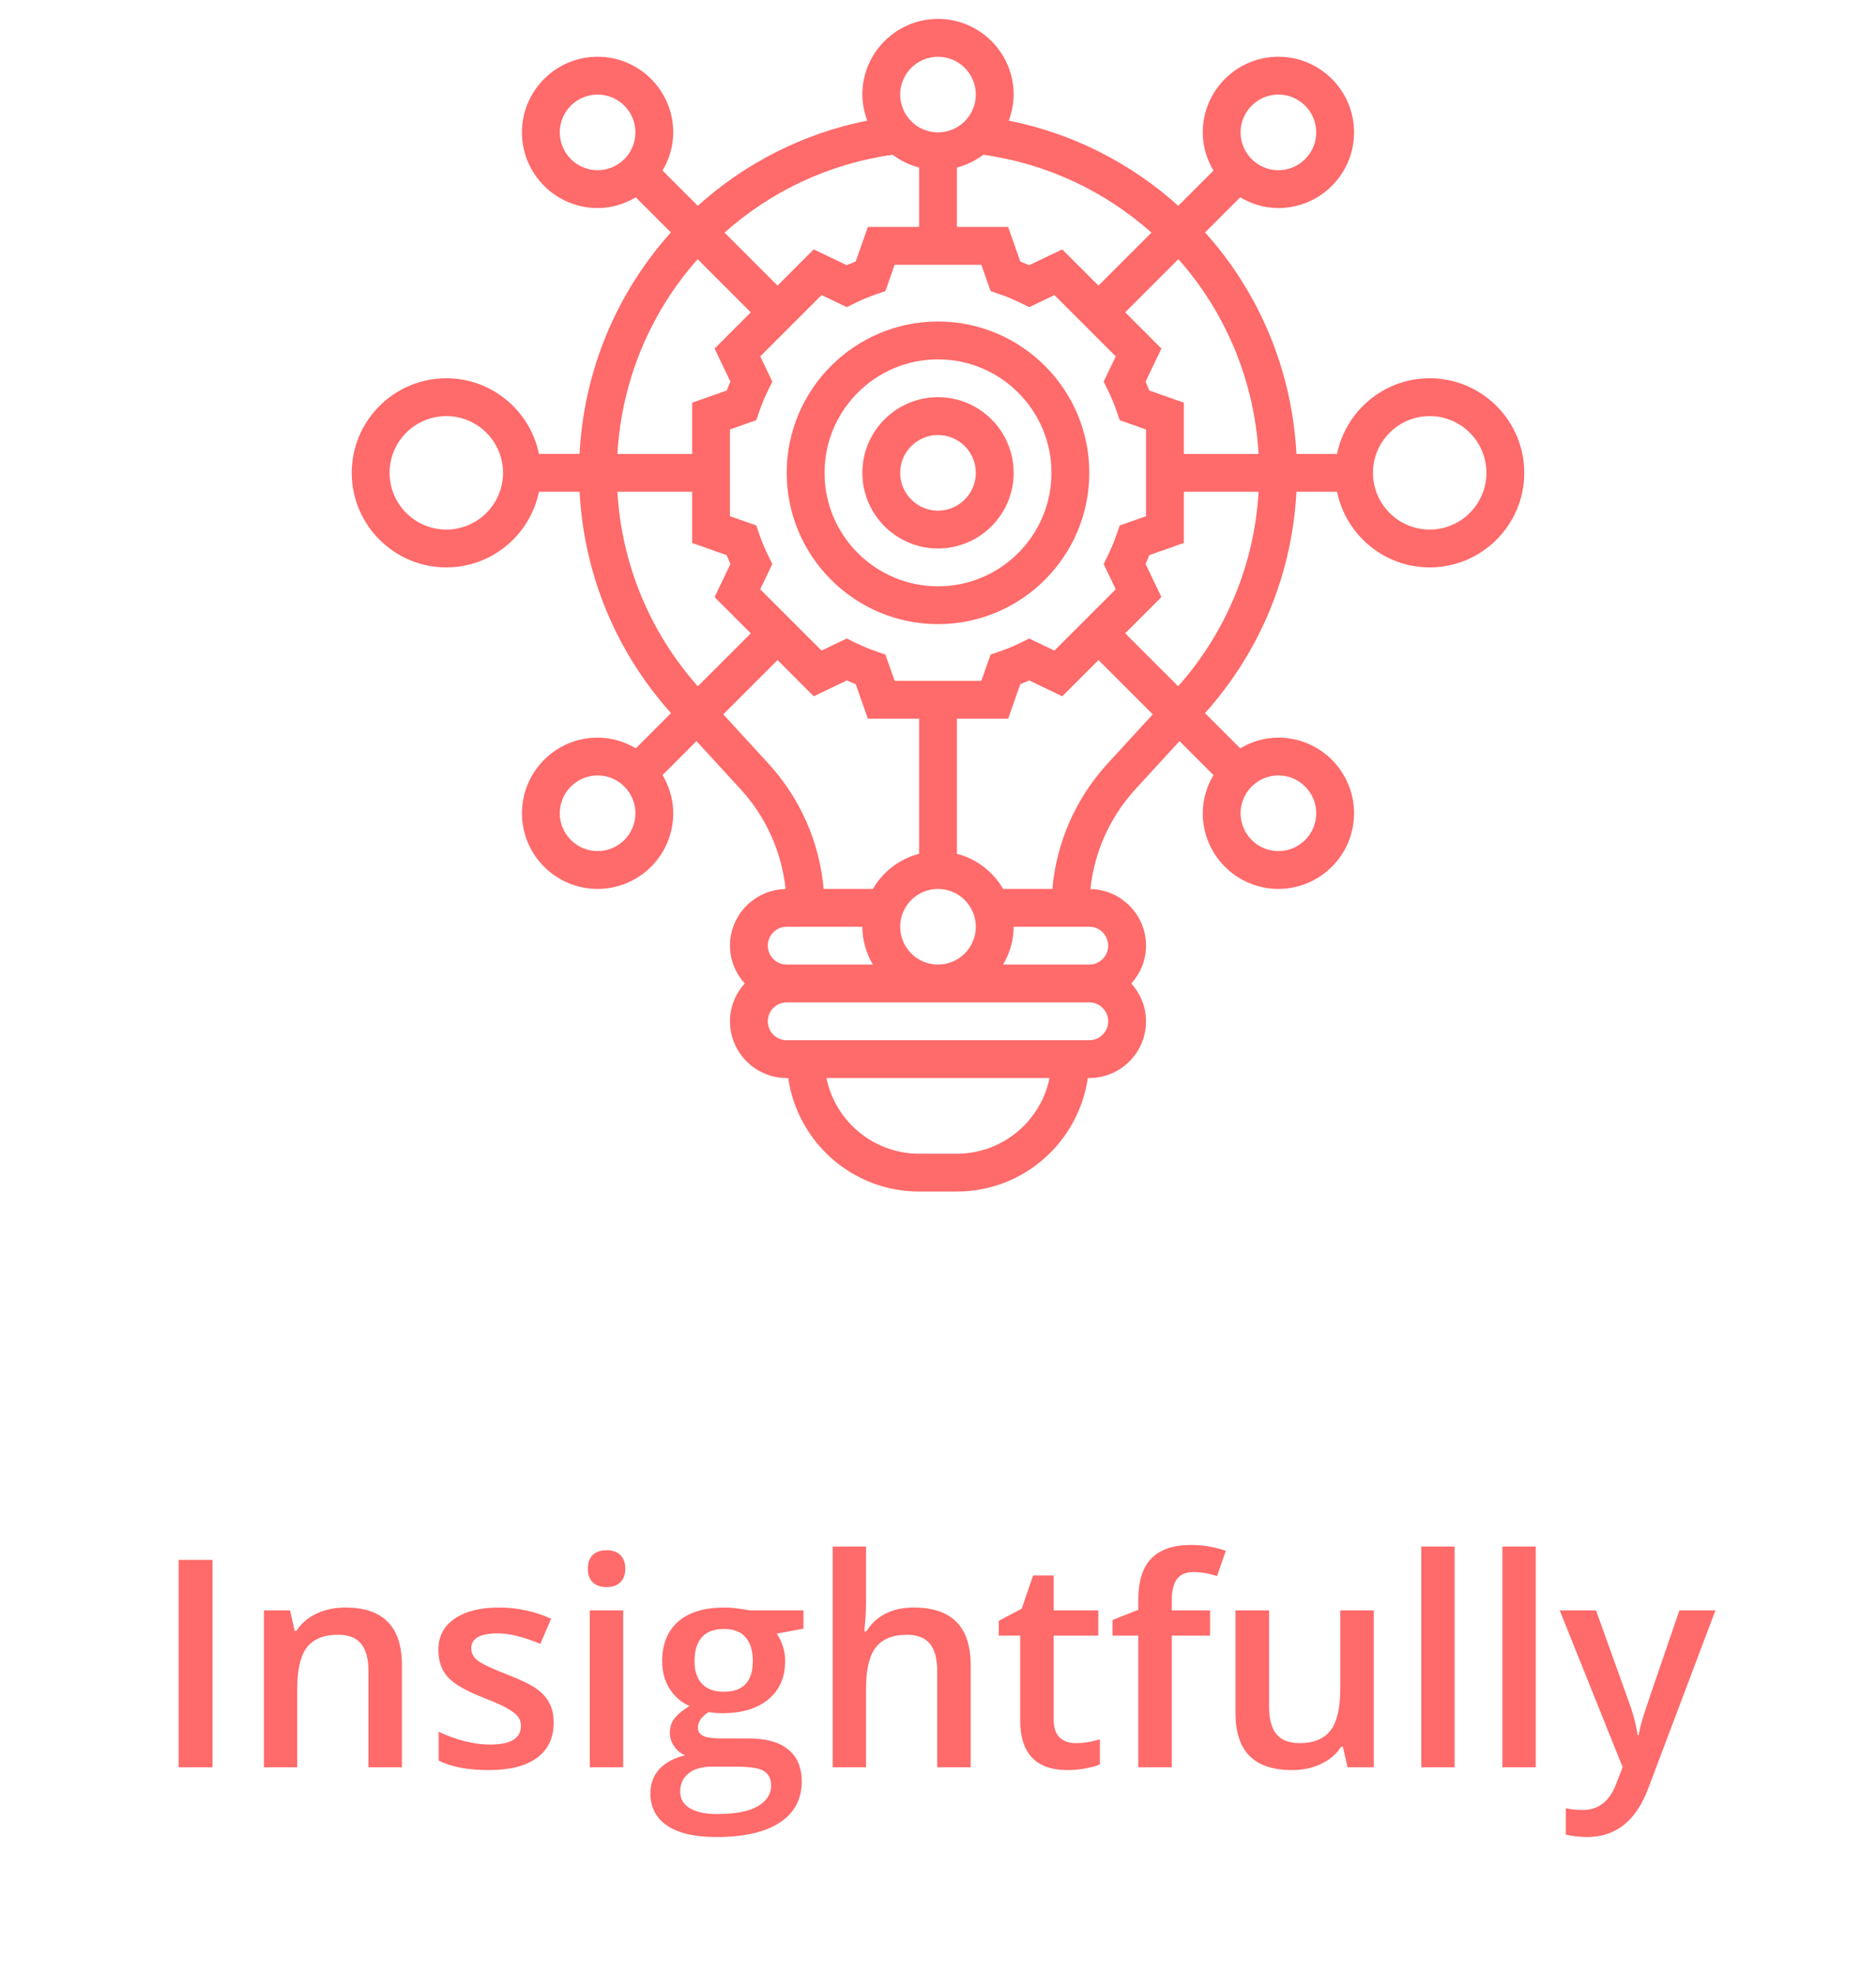 <svg width="155" height="163" viewBox="0 0 155 163" fill="none" xmlns="http://www.w3.org/2000/svg">
<path d="M77.5 26.562C70.608 26.562 65 32.17 65 39.062C65 45.955 70.608 51.562 77.5 51.562C84.392 51.562 90 45.955 90 39.062C90 32.17 84.392 26.562 77.5 26.562ZM77.5 48.438C72.33 48.438 68.125 44.233 68.125 39.062C68.125 33.892 72.33 29.688 77.5 29.688C82.67 29.688 86.875 33.892 86.875 39.062C86.875 44.233 82.67 48.438 77.5 48.438Z" fill="#FF6A6A"/>
<path d="M77.5 32.812C74.053 32.812 71.25 35.616 71.25 39.062C71.25 42.509 74.053 45.312 77.5 45.312C80.947 45.312 83.75 42.509 83.75 39.062C83.75 35.616 80.947 32.812 77.5 32.812ZM77.5 42.188C75.777 42.188 74.375 40.786 74.375 39.062C74.375 37.339 75.777 35.938 77.5 35.938C79.223 35.938 80.625 37.339 80.625 39.062C80.625 40.786 79.223 42.188 77.5 42.188Z" fill="#FF6A6A"/>
<path d="M118.125 31.25C114.353 31.25 111.197 33.939 110.47 37.5H107.114C106.75 30.517 103.991 24.122 99.567 19.203L102.469 16.302C103.4 16.852 104.469 17.188 105.625 17.188C109.072 17.188 111.875 14.384 111.875 10.938C111.875 7.491 109.072 4.688 105.625 4.688C102.178 4.688 99.375 7.491 99.375 10.938C99.375 12.094 99.711 13.162 100.261 14.092L97.35 17.003C93.486 13.52 88.697 11.031 83.344 9.966C83.594 9.292 83.75 8.572 83.75 7.812C83.75 4.366 80.947 1.562 77.5 1.562C74.053 1.562 71.25 4.366 71.25 7.812C71.25 8.572 71.406 9.292 71.656 9.966C66.305 11.031 61.516 13.52 57.652 17.003L54.741 14.092C55.289 13.162 55.625 12.094 55.625 10.938C55.625 7.491 52.822 4.688 49.375 4.688C45.928 4.688 43.125 7.491 43.125 10.938C43.125 14.384 45.928 17.188 49.375 17.188C50.531 17.188 51.6 16.852 52.53 16.302L55.431 19.203C51.008 24.122 48.248 30.517 47.884 37.498H44.528C43.803 33.939 40.647 31.25 36.875 31.25C32.567 31.25 29.062 34.755 29.062 39.062C29.062 43.37 32.567 46.875 36.875 46.875C40.647 46.875 43.803 44.186 44.53 40.625H47.886C48.242 47.406 50.877 53.839 55.442 58.913L52.531 61.823C51.6 61.273 50.531 60.938 49.375 60.938C45.928 60.938 43.125 63.741 43.125 67.188C43.125 70.634 45.928 73.438 49.375 73.438C52.822 73.438 55.625 70.634 55.625 67.188C55.625 66.031 55.289 64.963 54.739 64.033L57.545 61.227L61.188 65.198C63.294 67.495 64.581 70.381 64.909 73.447C62.367 73.497 60.312 75.572 60.312 78.125C60.312 79.33 60.783 80.419 61.531 81.25C60.781 82.081 60.312 83.17 60.312 84.375C60.312 86.959 62.416 89.062 65 89.062H65.125C65.888 94.355 70.439 98.438 75.938 98.438H79.062C84.561 98.438 89.112 94.355 89.875 89.062H90C92.584 89.062 94.688 86.959 94.688 84.375C94.688 83.17 94.217 82.081 93.469 81.25C94.219 80.419 94.688 79.33 94.688 78.125C94.688 75.572 92.633 73.497 90.091 73.447C90.419 70.381 91.706 67.497 93.812 65.198L97.455 61.227L100.261 64.033C99.711 64.963 99.375 66.031 99.375 67.188C99.375 70.634 102.178 73.438 105.625 73.438C109.072 73.438 111.875 70.634 111.875 67.188C111.875 63.741 109.072 60.938 105.625 60.938C104.469 60.938 103.4 61.273 102.47 61.823L99.559 58.913C104.123 53.839 106.759 47.406 107.116 40.625H110.472C111.198 44.186 114.353 46.875 118.127 46.875C122.434 46.875 125.939 43.37 125.939 39.062C125.939 34.755 122.433 31.25 118.125 31.25V31.25ZM36.875 43.75C34.291 43.75 32.188 41.647 32.188 39.062C32.188 36.478 34.291 34.375 36.875 34.375C39.459 34.375 41.562 36.478 41.562 39.062C41.562 41.647 39.459 43.75 36.875 43.75ZM103.989 37.5H97.812V33.269L94.959 32.261C94.862 32.016 94.761 31.77 94.653 31.525L95.959 28.794L92.969 25.802L97.361 21.409C101.219 25.758 103.633 31.373 103.989 37.5V37.5ZM92.267 44.128C92.064 44.722 91.814 45.323 91.522 45.919L91.188 46.598L92.186 48.683L87.12 53.748L85.034 52.752L84.353 53.086C83.767 53.375 83.164 53.625 82.562 53.831L81.847 54.077L81.081 56.25H73.919L73.152 54.075L72.436 53.83C71.834 53.623 71.231 53.373 70.645 53.084L69.964 52.75L67.878 53.747L62.812 48.681L63.811 46.597L63.477 45.917C63.184 45.322 62.934 44.72 62.731 44.127L62.487 43.411L60.312 42.644V35.48L62.489 34.712L62.733 33.997C62.936 33.403 63.186 32.802 63.478 32.206L63.812 31.527L62.814 29.442L67.88 24.377L69.966 25.373L70.647 25.039C71.233 24.75 71.836 24.5 72.438 24.294L73.153 24.048L73.919 21.875H81.081L81.848 24.05L82.564 24.295C83.166 24.502 83.769 24.752 84.355 25.041L85.036 25.375L87.122 24.378L92.188 29.444L91.189 31.528L91.523 32.208C91.816 32.803 92.066 33.405 92.269 33.998L92.513 34.714L94.688 35.481V42.645L92.511 43.413L92.267 44.128ZM77.5 79.688C75.777 79.688 74.375 78.286 74.375 76.562C74.375 74.839 75.777 73.438 77.5 73.438C79.223 73.438 80.625 74.839 80.625 76.562C80.625 78.286 79.223 79.688 77.5 79.688ZM105.625 7.812C107.348 7.812 108.75 9.214 108.75 10.938C108.75 12.661 107.348 14.062 105.625 14.062C103.902 14.062 102.5 12.661 102.5 10.938C102.5 9.214 103.902 7.812 105.625 7.812ZM90.758 23.595L87.767 20.603L85.034 21.909C84.792 21.802 84.545 21.7 84.298 21.603L83.294 18.75H79.062V13.841C79.866 13.631 80.602 13.27 81.247 12.784C86.573 13.536 91.345 15.842 95.136 19.217L90.758 23.595ZM77.5 4.688C79.223 4.688 80.625 6.089 80.625 7.812C80.625 9.536 79.223 10.938 77.5 10.938C75.777 10.938 74.375 9.536 74.375 7.812C74.375 6.089 75.777 4.688 77.5 4.688ZM73.753 12.784C74.398 13.27 75.134 13.631 75.938 13.841V18.75H71.706L70.7 21.603C70.453 21.7 70.208 21.802 69.964 21.909L67.231 20.603L64.241 23.595L59.862 19.217C63.655 15.842 68.427 13.536 73.753 12.784V12.784ZM49.375 14.062C47.652 14.062 46.25 12.661 46.25 10.938C46.25 9.214 47.652 7.812 49.375 7.812C51.098 7.812 52.5 9.214 52.5 10.938C52.5 12.661 51.098 14.062 49.375 14.062ZM57.641 21.413L62.033 25.805L59.042 28.797L60.348 31.528C60.241 31.773 60.138 32.019 60.042 32.264L57.188 33.269V37.5H51.011C51.367 31.373 53.781 25.758 57.641 21.413V21.413ZM51.011 40.625H57.188V44.856L60.041 45.864C60.138 46.109 60.239 46.355 60.347 46.6L59.041 49.331L62.031 52.323L57.656 56.698C53.678 52.217 51.359 46.578 51.011 40.625V40.625ZM49.375 70.312C47.652 70.312 46.25 68.911 46.25 67.188C46.25 65.464 47.652 64.062 49.375 64.062C51.098 64.062 52.5 65.464 52.5 67.188C52.5 68.911 51.098 70.312 49.375 70.312ZM59.758 59.014L64.242 54.53L67.233 57.522L69.966 56.216C70.208 56.323 70.455 56.425 70.702 56.522L71.706 59.375H75.938V70.534C74.308 70.958 72.948 72.017 72.119 73.438H68.052C67.711 69.589 66.123 65.961 63.491 63.086L59.758 59.014ZM65 76.562H71.25C71.25 77.706 71.581 78.764 72.119 79.688H65C64.138 79.688 63.438 78.986 63.438 78.125C63.438 77.264 64.138 76.562 65 76.562ZM79.062 95.312H75.938C72.166 95.312 69.009 92.623 68.283 89.062H86.717C85.991 92.623 82.834 95.312 79.062 95.312ZM90 85.938H65C64.138 85.938 63.438 85.236 63.438 84.375C63.438 83.514 64.138 82.812 65 82.812H90C90.862 82.812 91.562 83.514 91.562 84.375C91.562 85.236 90.862 85.938 90 85.938ZM91.562 78.125C91.562 78.986 90.862 79.688 90 79.688H82.881C83.419 78.764 83.75 77.706 83.75 76.562H90C90.862 76.562 91.562 77.264 91.562 78.125ZM91.509 63.086C88.877 65.961 87.287 69.589 86.948 73.438H82.881C82.053 72.017 80.692 70.958 79.062 70.534V59.375H83.294L84.3 56.522C84.547 56.425 84.792 56.323 85.036 56.216L87.769 57.522L90.759 54.53L95.244 59.014L91.509 63.086ZM105.625 64.062C107.348 64.062 108.75 65.464 108.75 67.188C108.75 68.911 107.348 70.312 105.625 70.312C103.902 70.312 102.5 68.911 102.5 67.188C102.5 65.464 103.902 64.062 105.625 64.062ZM97.342 56.695L92.967 52.32L95.958 49.328L94.652 46.597C94.759 46.352 94.862 46.106 94.958 45.861L97.812 44.856V40.625H103.989C103.641 46.578 101.322 52.217 97.342 56.695V56.695ZM118.125 43.75C115.541 43.75 113.438 41.647 113.438 39.062C113.438 36.478 115.541 34.375 118.125 34.375C120.709 34.375 122.812 36.478 122.812 39.062C122.812 41.647 120.709 43.75 118.125 43.75Z" fill="#FF6A6A"/>
<path d="M14.762 146V128.867H17.562V146H14.762ZM33.207 146H30.441V138.031C30.441 137.031 30.238 136.285 29.832 135.793C29.434 135.301 28.797 135.055 27.922 135.055C26.758 135.055 25.906 135.398 25.367 136.086C24.828 136.773 24.559 137.926 24.559 139.543V146H21.805V133.039H23.961L24.348 134.738H24.488C24.879 134.121 25.434 133.645 26.152 133.309C26.871 132.973 27.668 132.805 28.543 132.805C31.652 132.805 33.207 134.387 33.207 137.551V146ZM45.746 142.309C45.746 143.574 45.285 144.547 44.363 145.227C43.441 145.898 42.121 146.234 40.402 146.234C38.676 146.234 37.289 145.973 36.242 145.449V143.07C37.766 143.773 39.184 144.125 40.496 144.125C42.191 144.125 43.039 143.613 43.039 142.59C43.039 142.262 42.945 141.988 42.758 141.77C42.57 141.551 42.262 141.324 41.832 141.09C41.402 140.855 40.805 140.59 40.039 140.293C38.547 139.715 37.535 139.137 37.004 138.559C36.48 137.98 36.219 137.23 36.219 136.309C36.219 135.199 36.664 134.34 37.555 133.73C38.453 133.113 39.672 132.805 41.211 132.805C42.734 132.805 44.176 133.113 45.535 133.73L44.645 135.805C43.246 135.227 42.07 134.938 41.117 134.938C39.664 134.938 38.938 135.352 38.938 136.18C38.938 136.586 39.125 136.93 39.5 137.211C39.883 137.492 40.711 137.879 41.984 138.371C43.055 138.785 43.832 139.164 44.316 139.508C44.801 139.852 45.16 140.25 45.395 140.703C45.629 141.148 45.746 141.684 45.746 142.309ZM51.488 146H48.734V133.039H51.488V146ZM48.57 129.605C48.57 129.113 48.703 128.734 48.969 128.469C49.242 128.203 49.629 128.07 50.129 128.07C50.613 128.07 50.988 128.203 51.254 128.469C51.527 128.734 51.664 129.113 51.664 129.605C51.664 130.074 51.527 130.445 51.254 130.719C50.988 130.984 50.613 131.117 50.129 131.117C49.629 131.117 49.242 130.984 48.969 130.719C48.703 130.445 48.57 130.074 48.57 129.605ZM66.383 133.039V134.551L64.168 134.961C64.371 135.234 64.539 135.57 64.672 135.969C64.805 136.367 64.871 136.789 64.871 137.234C64.871 138.57 64.41 139.621 63.488 140.387C62.566 141.152 61.297 141.535 59.68 141.535C59.266 141.535 58.891 141.504 58.555 141.441C57.961 141.809 57.664 142.238 57.664 142.73C57.664 143.027 57.801 143.25 58.074 143.398C58.355 143.547 58.867 143.621 59.609 143.621H61.871C63.301 143.621 64.387 143.926 65.129 144.535C65.871 145.145 66.242 146.023 66.242 147.172C66.242 148.641 65.637 149.773 64.426 150.57C63.215 151.367 61.465 151.766 59.176 151.766C57.41 151.766 56.062 151.453 55.133 150.828C54.203 150.203 53.738 149.312 53.738 148.156C53.738 147.359 53.988 146.688 54.488 146.141C54.996 145.602 55.703 145.227 56.609 145.016C56.242 144.859 55.938 144.609 55.695 144.266C55.461 143.914 55.344 143.547 55.344 143.164C55.344 142.68 55.48 142.27 55.754 141.934C56.027 141.598 56.434 141.266 56.973 140.938C56.301 140.648 55.754 140.18 55.332 139.531C54.918 138.875 54.711 138.109 54.711 137.234C54.711 135.828 55.152 134.738 56.035 133.965C56.926 133.191 58.191 132.805 59.832 132.805C60.199 132.805 60.582 132.832 60.98 132.887C61.387 132.934 61.691 132.984 61.895 133.039H66.383ZM56.199 148.016C56.199 148.609 56.465 149.066 56.996 149.387C57.535 149.707 58.289 149.867 59.258 149.867C60.758 149.867 61.875 149.652 62.609 149.223C63.344 148.793 63.711 148.223 63.711 147.512C63.711 146.949 63.508 146.547 63.102 146.305C62.703 146.07 61.957 145.953 60.863 145.953H58.777C57.988 145.953 57.359 146.137 56.891 146.504C56.43 146.879 56.199 147.383 56.199 148.016ZM57.383 137.234C57.383 138.047 57.59 138.672 58.004 139.109C58.426 139.547 59.027 139.766 59.809 139.766C61.402 139.766 62.199 138.914 62.199 137.211C62.199 136.367 62 135.719 61.602 135.266C61.211 134.805 60.613 134.574 59.809 134.574C59.012 134.574 58.406 134.801 57.992 135.254C57.586 135.707 57.383 136.367 57.383 137.234ZM80.199 146H77.434V138.031C77.434 137.031 77.231 136.285 76.824 135.793C76.426 135.301 75.789 135.055 74.914 135.055C73.758 135.055 72.906 135.402 72.359 136.098C71.82 136.785 71.551 137.941 71.551 139.566V146H68.797V127.766H71.551V132.395C71.551 133.137 71.504 133.93 71.41 134.773H71.586C71.961 134.148 72.481 133.664 73.144 133.32C73.816 132.977 74.598 132.805 75.488 132.805C78.629 132.805 80.199 134.387 80.199 137.551V146ZM88.859 144.008C89.531 144.008 90.203 143.902 90.875 143.691V145.766C90.57 145.898 90.176 146.008 89.691 146.094C89.215 146.188 88.719 146.234 88.203 146.234C85.594 146.234 84.289 144.859 84.289 142.109V135.125H82.519V133.906L84.418 132.898L85.356 130.156H87.055V133.039H90.746V135.125H87.055V142.062C87.055 142.727 87.219 143.219 87.547 143.539C87.883 143.852 88.32 144.008 88.859 144.008ZM99.981 135.125H96.816V146H94.051V135.125H91.918V133.836L94.051 132.992V132.148C94.051 130.617 94.41 129.484 95.129 128.75C95.848 128.008 96.945 127.637 98.422 127.637C99.391 127.637 100.344 127.797 101.281 128.117L100.555 130.203C99.875 129.984 99.227 129.875 98.609 129.875C97.984 129.875 97.527 130.07 97.238 130.461C96.957 130.844 96.816 131.422 96.816 132.195V133.039H99.981V135.125ZM111.336 146L110.949 144.301H110.809C110.426 144.902 109.879 145.375 109.168 145.719C108.465 146.062 107.66 146.234 106.754 146.234C105.184 146.234 104.012 145.844 103.238 145.062C102.465 144.281 102.078 143.098 102.078 141.512V133.039H104.855V141.031C104.855 142.023 105.059 142.77 105.465 143.27C105.871 143.762 106.508 144.008 107.375 144.008C108.531 144.008 109.379 143.664 109.918 142.977C110.465 142.281 110.738 141.121 110.738 139.496V133.039H113.504V146H111.336ZM120.184 146H117.43V127.766H120.184V146ZM126.887 146H124.133V127.766H126.887V146ZM128.867 133.039H131.867L134.504 140.387C134.902 141.434 135.168 142.418 135.301 143.34H135.395C135.465 142.91 135.594 142.391 135.781 141.781C135.969 141.164 136.961 138.25 138.758 133.039H141.734L136.191 147.723C135.184 150.418 133.504 151.766 131.152 151.766C130.543 151.766 129.949 151.699 129.371 151.566V149.387C129.785 149.48 130.258 149.527 130.789 149.527C132.117 149.527 133.051 148.758 133.59 147.219L134.07 146L128.867 133.039Z" fill="#FF6A6A"/>
</svg>
